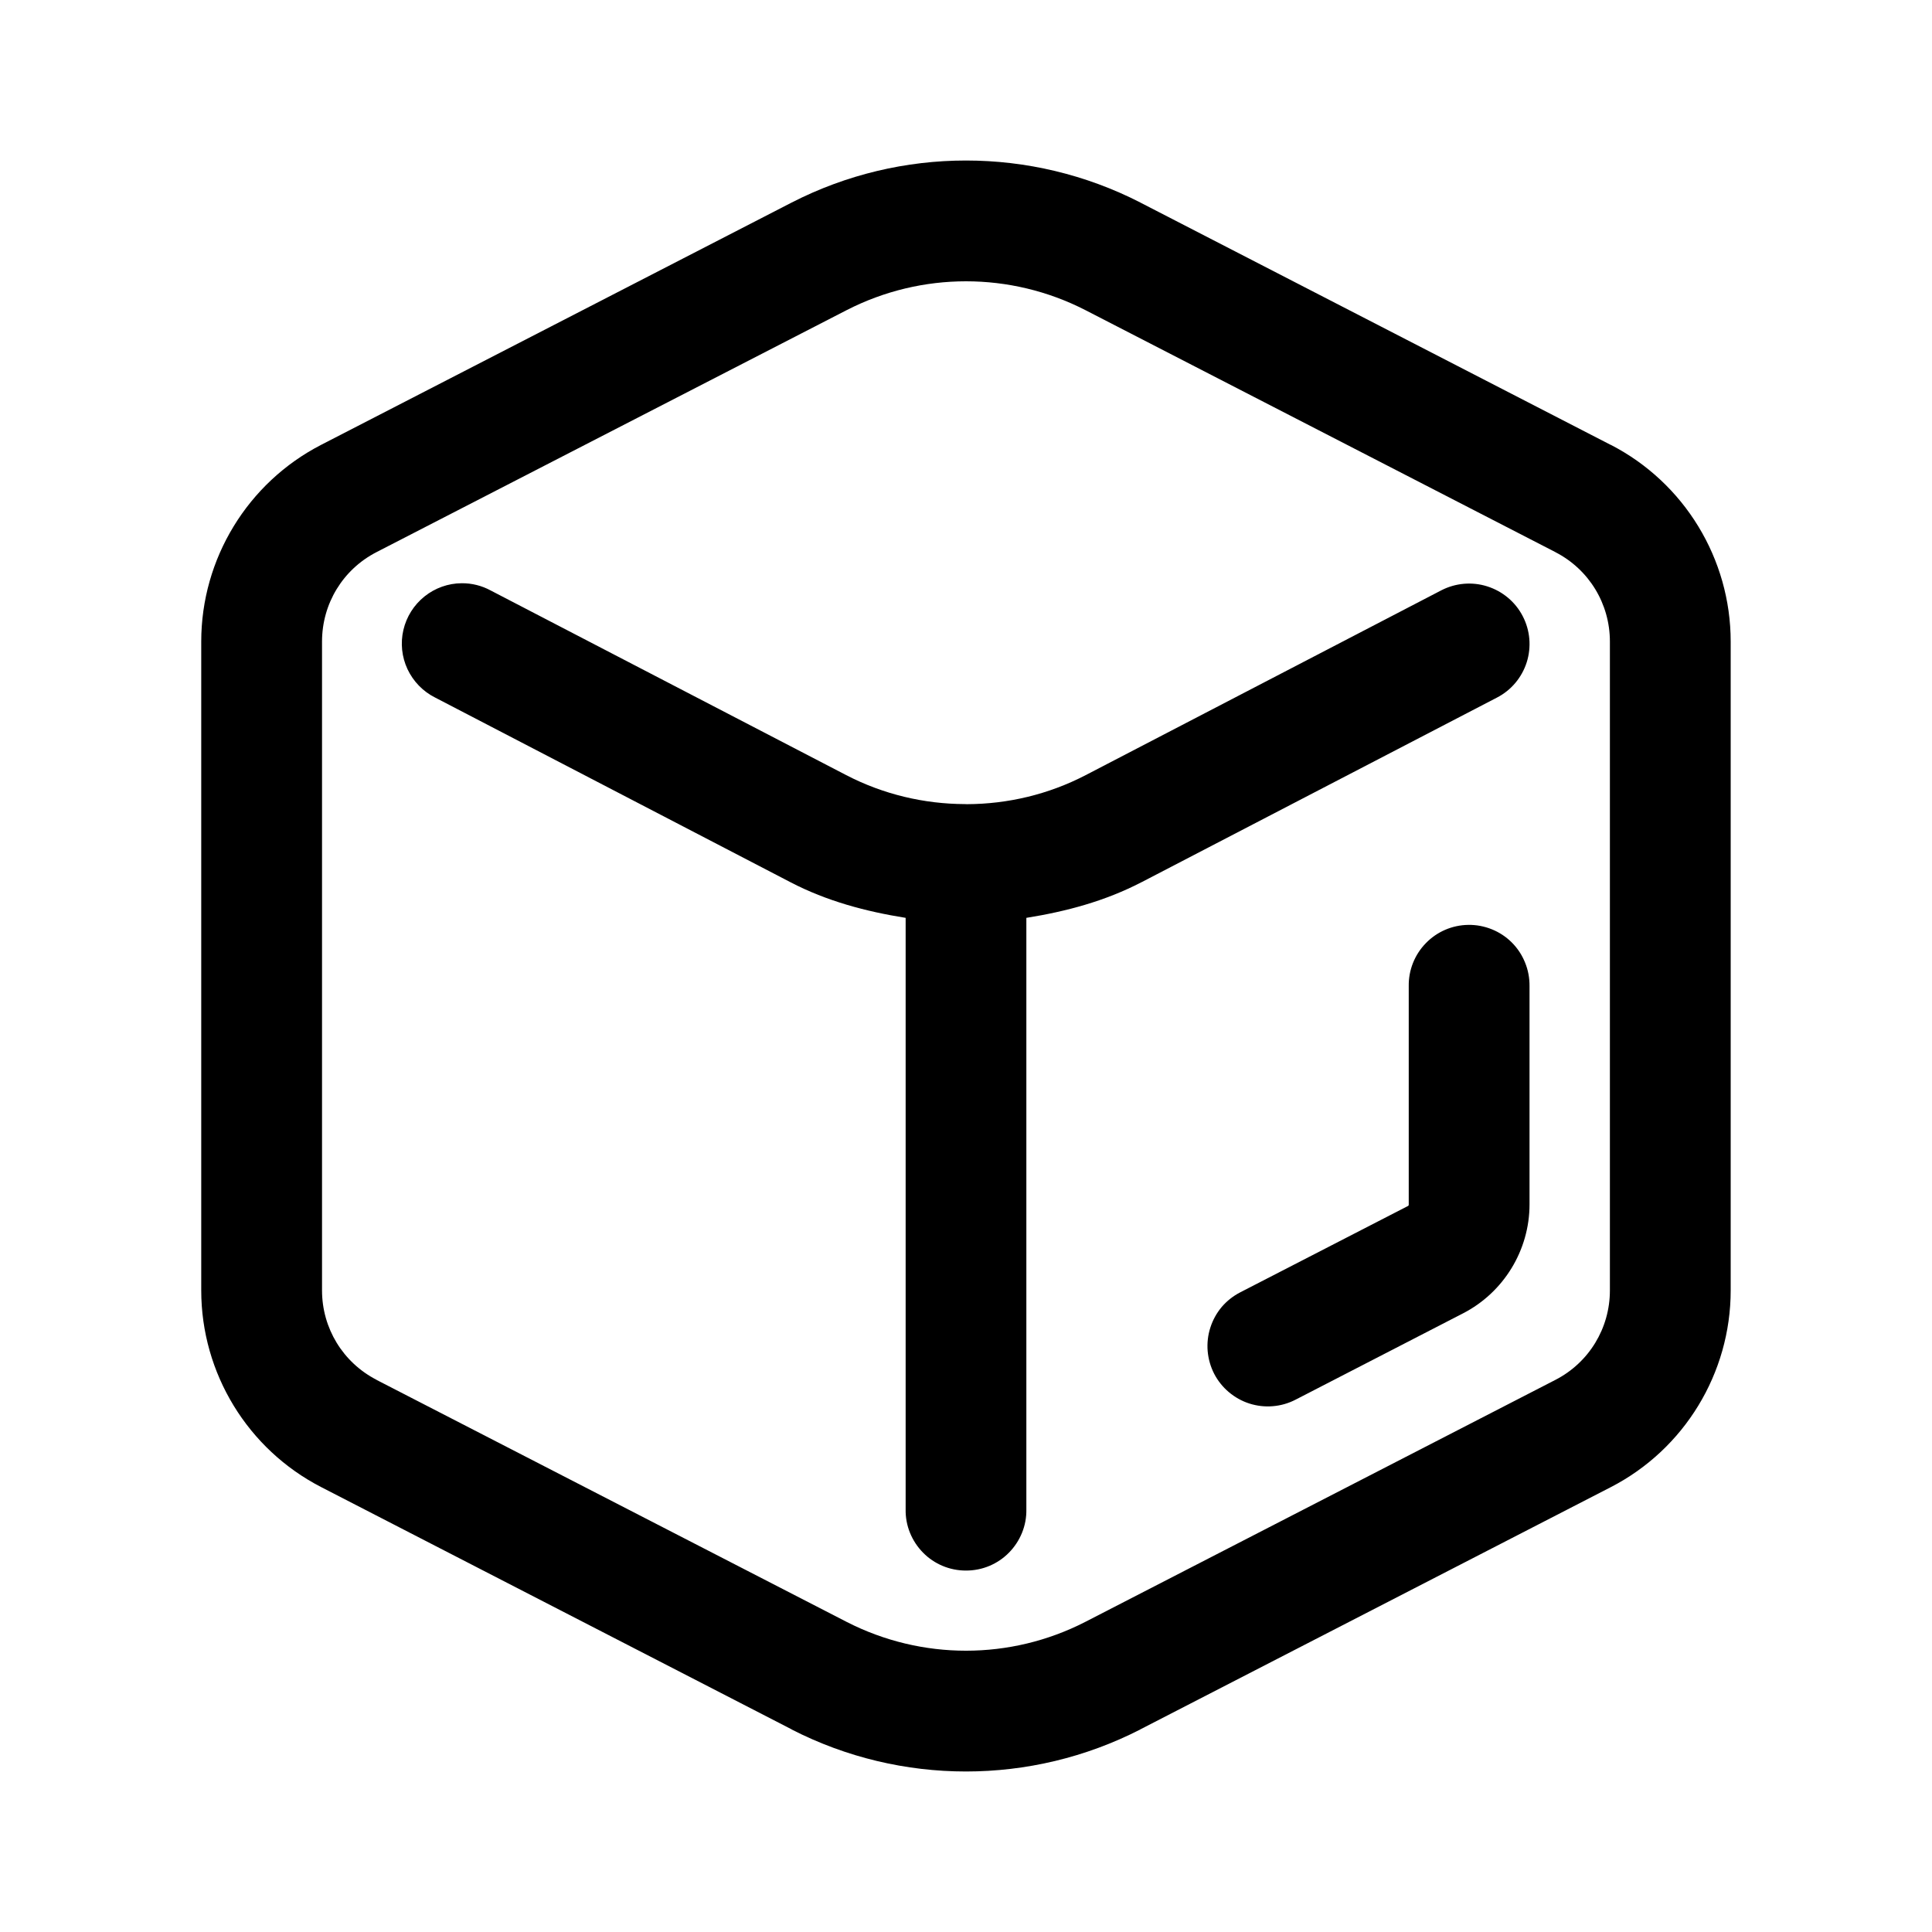 <svg width="25" height="25" viewBox="0 0 25 25" fill="none" xmlns="http://www.w3.org/2000/svg">
<g id="icons8-element_level 1">
<path id="Vector" d="M12.5 2.077C11.726 2.077 10.953 2.258 10.246 2.62C10.245 2.621 10.244 2.621 10.244 2.621L4.158 5.755C3.205 6.245 2.604 7.23 2.604 8.302V16.698C2.604 17.769 3.205 18.754 4.158 19.244L10.244 22.378C10.244 22.379 10.244 22.379 10.245 22.38C11.66 23.104 13.339 23.104 14.754 22.38C14.755 22.379 14.756 22.379 14.756 22.378L20.843 19.244C21.795 18.754 22.395 17.769 22.395 16.698V8.302C22.395 7.231 21.795 6.246 20.843 5.756H20.841L14.756 2.621C14.756 2.621 14.756 2.621 14.755 2.62C14.048 2.258 13.274 2.077 12.5 2.077ZM12.5 3.64C13.029 3.64 13.559 3.764 14.043 4.012L20.126 7.144C20.127 7.144 20.127 7.145 20.127 7.145C20.562 7.369 20.832 7.813 20.832 8.302V16.698C20.832 17.187 20.562 17.632 20.126 17.856L14.042 20.988C13.074 21.484 11.928 21.484 10.959 20.989L10.957 20.988L4.873 17.856C4.873 17.855 4.873 17.855 4.873 17.855C4.438 17.631 4.167 17.187 4.167 16.698V8.302C4.167 7.812 4.437 7.368 4.873 7.144L10.958 4.012C11.443 3.764 11.971 3.64 12.5 3.64ZM5.974 7.547C5.799 7.548 5.629 7.609 5.493 7.718C5.356 7.828 5.26 7.98 5.22 8.151C5.18 8.321 5.199 8.501 5.273 8.659C5.348 8.818 5.473 8.947 5.63 9.026L10.229 11.416C10.701 11.662 11.207 11.795 11.719 11.877V19.531C11.717 19.635 11.736 19.738 11.775 19.834C11.814 19.93 11.871 20.017 11.944 20.091C12.016 20.165 12.103 20.223 12.198 20.263C12.294 20.303 12.396 20.323 12.5 20.323C12.604 20.323 12.706 20.303 12.802 20.263C12.897 20.223 12.984 20.165 13.056 20.091C13.129 20.017 13.186 19.93 13.225 19.834C13.264 19.738 13.283 19.635 13.281 19.531V11.877C13.793 11.795 14.297 11.662 14.77 11.416C14.77 11.416 14.77 11.416 14.771 11.416L19.37 9.027C19.555 8.932 19.693 8.767 19.756 8.569C19.818 8.372 19.8 8.157 19.704 7.973C19.609 7.789 19.444 7.651 19.246 7.588C19.049 7.525 18.834 7.544 18.65 7.639L14.049 10.03C13.566 10.281 13.039 10.404 12.512 10.406C12.503 10.406 12.494 10.406 12.485 10.405C11.959 10.403 11.432 10.28 10.95 10.03L6.35 7.641C6.234 7.578 6.105 7.546 5.974 7.547ZM18.998 11.968C18.791 11.971 18.594 12.056 18.45 12.205C18.305 12.354 18.226 12.553 18.229 12.76V15.585C18.229 15.596 18.227 15.602 18.217 15.607C18.217 15.607 18.216 15.607 18.216 15.607L16.048 16.723C15.957 16.77 15.876 16.834 15.809 16.912C15.743 16.991 15.693 17.081 15.662 17.179C15.63 17.277 15.619 17.38 15.627 17.482C15.636 17.585 15.664 17.684 15.711 17.776C15.758 17.867 15.823 17.948 15.901 18.014C15.98 18.08 16.07 18.131 16.168 18.162C16.266 18.193 16.369 18.205 16.471 18.196C16.573 18.188 16.673 18.159 16.764 18.112L18.931 16.995C19.458 16.724 19.792 16.177 19.792 15.585V12.76C19.793 12.656 19.774 12.552 19.734 12.455C19.695 12.358 19.637 12.27 19.563 12.196C19.489 12.122 19.401 12.064 19.304 12.025C19.207 11.986 19.103 11.966 18.998 11.968Z" fill="black"/>
</g>
</svg>
